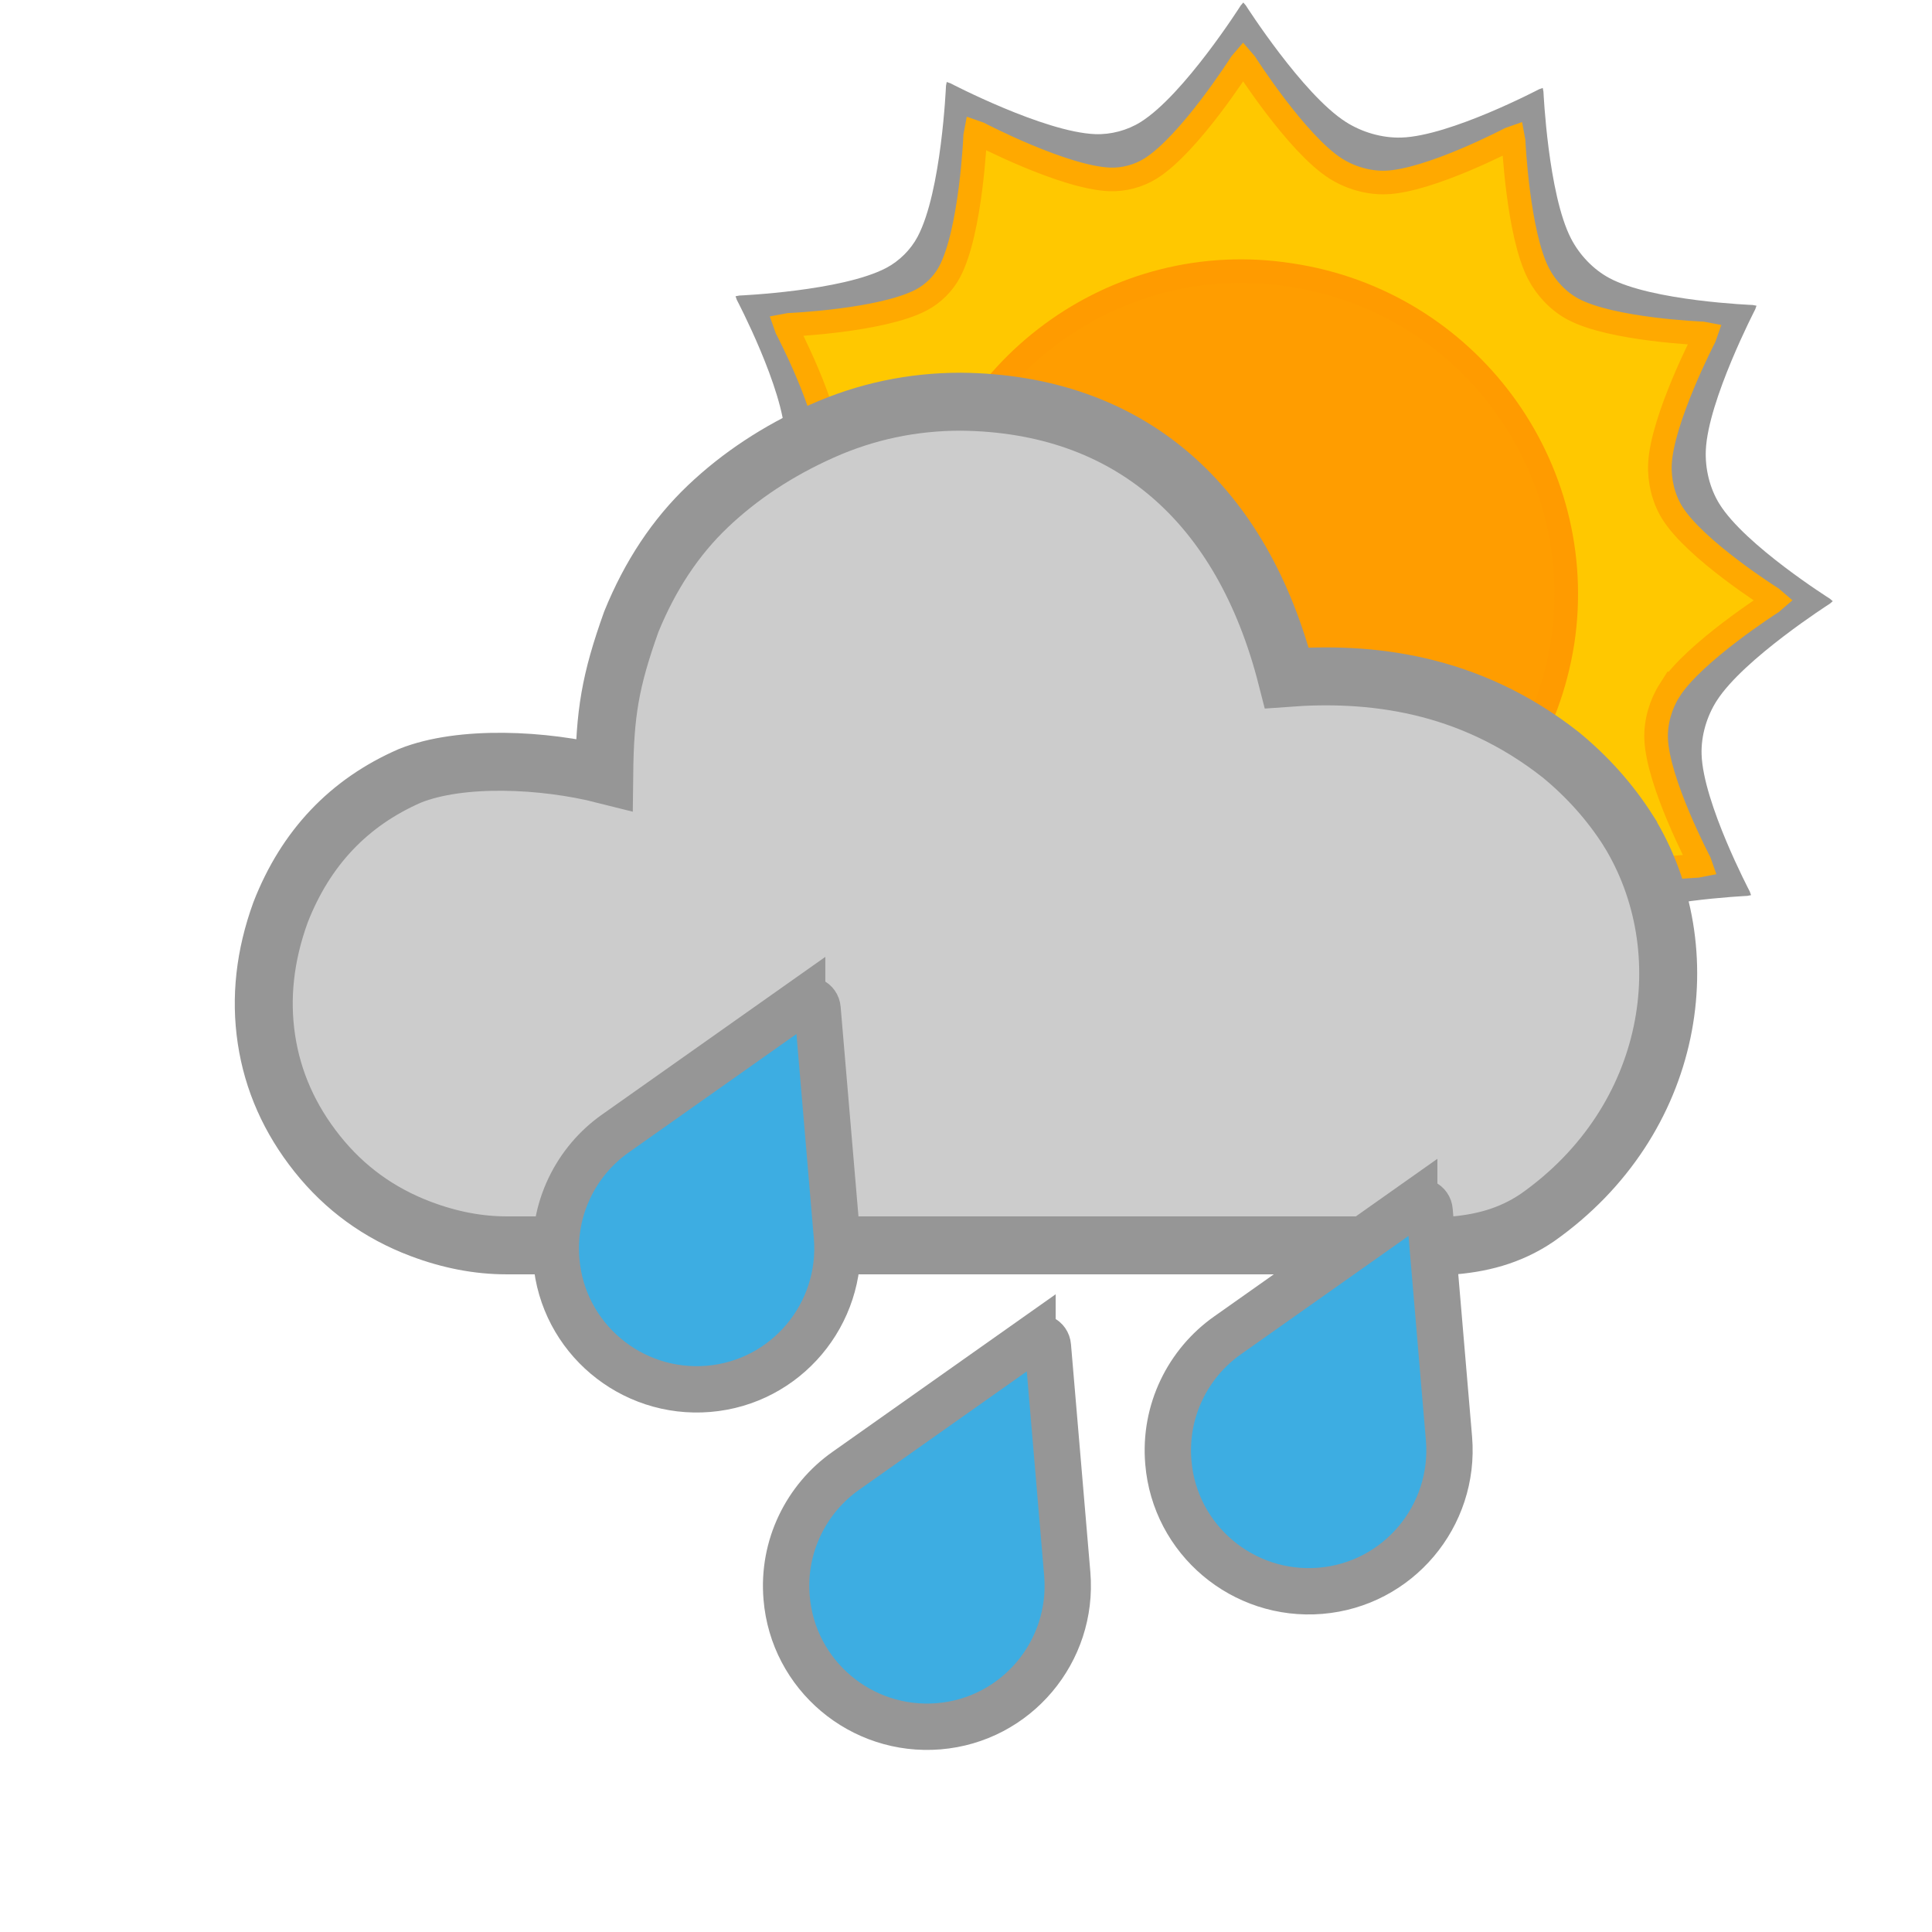 <?xml version="1.0" encoding="UTF-8" standalone="no"?>
<svg id="svg2" xmlns:rdf="http://www.w3.org/1999/02/22-rdf-syntax-ns#" xmlns="http://www.w3.org/2000/svg" height="500" width="500" version="1.1" xmlns:cc="http://creativecommons.org/ns#" xmlns:dc="http://purl.org/dc/elements/1.1/">
 <g id="g5712" style="fill:#969696;" transform="matrix(0.678,0,0,0.678,263.155,118.931)">
  <path id="path5714" style="fill:#969696;" d="M267.15,92.085c10.21-15.985,43.17-37.055,43.17-37.055l1.126-0.97-1.126-0.964s-32.415-20.436-42.156-36.186c-3.716-6.009-5.49-13.498-5.167-20.555,0.867-18.943,18.849-53.673,18.849-53.673l0.496-1.406-1.458-0.271s-38.377-1.498-54.727-10.285c-6.156-3.308-11.385-8.842-14.6-15.048-8.747-16.88-10.539-56.052-10.539-56.052l-0.268-1.461-1.394,0.488s-33.966,17.844-52.507,18.445c-7.355,0.239-15.053-1.998-21.26-5.952-16.477-10.497-38.175-44.474-38.175-44.474l-0.97-1.126-0.964,1.126s-21.638,34.079-38.181,44.477c-5.08,3.193-11.396,4.873-17.392,4.642-19.515-0.752-55.278-19.418-55.278-19.418l-1.397-0.491-0.274,1.458s-1.69,40.323-10.825,57.588c-2.637,4.984-6.998,9.31-11.988,11.936-16.824,8.855-56.055,10.536-56.055,10.536l-1.461,0.274,0.496,1.397s17.839,33.911,18.414,52.423c0.219,7.041-1.96,14.4-5.753,20.336-10.222,15.998-43.218,37.096-43.218,37.096l-1.123,0.967,1.123,0.964s32.4,20.421,42.127,36.166c3.73,6.038,5.501,13.564,5.173,20.654-0.875,18.917-18.832,53.601-18.832,53.601l-0.491,1.397,1.455,0.274s38.272,1.491,54.574,10.259c6.24,3.356,11.534,8.973,14.791,15.264,8.711,16.827,10.499,55.867,10.499,55.867l0.277,1.461,1.4-0.499s33.812-17.784,52.27-18.359c7.127-0.222,14.575,1.981,20.584,5.819,15.954,10.192,36.995,43.094,36.995,43.094l0.97,1.129,0.967-1.129s20.382-32.329,36.091-42.043c6.08-3.76,13.657-5.555,20.798-5.228,18.889,0.866,53.517,18.806,53.517,18.806l1.412,0.491,0.263-1.461s1.498-38.247,10.256-54.542c3.358-6.247,8.973-11.554,15.27-14.817,16.824-8.717,55.867-10.496,55.867-10.496l1.458-0.283-0.488-1.397s-17.808-33.857-18.39-52.34c-0.223-7.08,1.956-14.483,5.767-20.454z"/>
 </g>
 <g id="g4854" transform="matrix(0.611,0,0,0.611,168.971,0.897)">
  <g id="g3" style="stroke-dasharray:none;stroke:#ffa900;stroke-width:10;stroke-miterlimit:4;fill:#ffc800;" transform="translate(163.551,198.739)">
   <path id="path5" style="stroke-dasharray:none;stroke:#ffa900;stroke-width:10;stroke-miterlimit:4;fill:#ffc800;" d="M267.15,92.085c10.21-15.985,43.17-37.055,43.17-37.055l1.126-0.97-1.126-0.964s-32.415-20.436-42.156-36.186c-3.716-6.009-5.49-13.498-5.167-20.555,0.867-18.943,18.849-53.673,18.849-53.673l0.496-1.406-1.458-0.271s-38.377-1.498-54.727-10.285c-6.156-3.308-11.385-8.842-14.6-15.048-8.747-16.88-10.539-56.052-10.539-56.052l-0.268-1.461-1.394,0.488s-33.966,17.844-52.507,18.445c-7.355,0.239-15.053-1.998-21.26-5.952-16.477-10.497-38.175-44.474-38.175-44.474l-0.97-1.126-0.964,1.126s-21.638,34.079-38.181,44.477c-5.08,3.193-11.396,4.873-17.392,4.642-19.515-0.752-55.278-19.418-55.278-19.418l-1.397-0.491-0.274,1.458s-1.69,40.323-10.825,57.588c-2.637,4.984-6.998,9.31-11.988,11.936-16.824,8.855-56.055,10.536-56.055,10.536l-1.461,0.274,0.496,1.397s17.839,33.911,18.414,52.423c0.219,7.041-1.96,14.4-5.753,20.336-10.222,15.998-43.218,37.096-43.218,37.096l-1.123,0.967,1.123,0.964s32.4,20.421,42.127,36.166c3.73,6.038,5.501,13.564,5.173,20.654-0.875,18.917-18.832,53.601-18.832,53.601l-0.491,1.397,1.455,0.274s38.272,1.491,54.574,10.259c6.24,3.356,11.534,8.973,14.791,15.264,8.711,16.827,10.499,55.867,10.499,55.867l0.277,1.461,1.4-0.499s33.812-17.784,52.27-18.359c7.127-0.222,14.575,1.981,20.584,5.819,15.954,10.192,36.995,43.094,36.995,43.094l0.97,1.129,0.967-1.129s20.382-32.329,36.091-42.043c6.08-3.76,13.657-5.555,20.798-5.228,18.889,0.866,53.517,18.806,53.517,18.806l1.412,0.491,0.263-1.461s1.498-38.247,10.256-54.542c3.358-6.247,8.973-11.554,15.27-14.817,16.824-8.717,55.867-10.496,55.867-10.496l1.458-0.283-0.488-1.397s-17.808-33.857-18.39-52.34c-0.223-7.08,1.956-14.483,5.767-20.454z"/>
  </g>
  <path id="path4808" style="stroke-dasharray:none;stroke:#ff9b00;stroke-width:10;stroke-miterlimit:4;fill:#ff9d00;" d="M270.19,115.04c-74.39-11.71-144.19,39.75-155.39,114.64-11.72,74.39,39.74,144.19,114.63,155.39,74.9,11.21,144.19-39.74,155.9-114.63,11.21-74.39-40.25-144.19-115.14-155.4z" horiz-adv-x="1000" unicode="" glyph-name="icon"/>
 </g>
 <path id="path4-4" style="stroke:#969696;stroke-dasharray:none;stroke-miterlimit:4;stroke-width:15;fill:#cccccc;" d="m421.36,214.9c-4.67-7.31-10.458-13.808-17.362-19.494-24.13-19.04-49.933-21.535-70.968-19.975-11.529-45.217-40.786-71.024-84.37-71.473-12.59,0-24.57,2.538-35.941,7.615s-21.219,11.574-29.545,19.494c-8.325,7.919-14.924,17.869-19.798,29.849-5.487,15.355-6.83,23.692-7.005,39.545-15.682-3.963-37.045-4.967-50.256,0.305-15.839,6.904-27.006,18.681-33.504,35.332-4.061,11.168-5.279,22.133-3.655,32.896,1.624,10.762,5.99,20.61,13.097,29.545,7.107,8.934,16.042,15.432,26.803,19.493,7.513,2.843,14.924,4.264,22.235,4.264h218.69c17.463,0,33.504,2.739,48.125-7.211,35.583-25.102,42.547-69.324,23.453-100.18z" horiz-adv-x="1205.1" unicode="" glyph-name="cloud-6"/>
 <path id="path4" style="stroke-dasharray:none;stroke:#969696;stroke-width:11.992;stroke-miterlimit:4;fill:#3dade2;" d="m207.6,259.21-48.322,34.125c-10.211,7.185-16.444,19.537-15.313,32.839,1.651,20.05,19.322,34.914,39.372,33.263,20.05-1.651,34.914-19.322,33.263-39.372l-5.017-58.997c-0.15-1.962-2.287-2.959-3.983-1.857z" horiz-adv-x="1000" unicode="" glyph-name="weather">
  <animateTransform id="anim1" from="-30 -30" repeatCount="indefinite" attributeName="transform" to="-70 80" attributeType="xml" dur="1s" type="translate"/>
  <animate id="anim2" from="0" repeatCount="indefinite" attributeName="opacity" to="1" dur="1s"/>
 </path>
 <path id="path4800" style="stroke-dasharray:none;stroke:#969696;stroke-width:11.992;stroke-miterlimit:4;fill:#3dade2;" d="m267.21,346.53-48.322,34.125c-10.211,7.185-16.444,19.537-15.313,32.839,1.651,20.05,19.322,34.914,39.372,33.263,20.05-1.651,34.914-19.322,33.263-39.372l-5.017-58.997c-0.15-1.962-2.287-2.959-3.983-1.857z" horiz-adv-x="1000" unicode="" glyph-name="weather">
  <animateTransform id="anim3" from="0 -90" repeatCount="indefinite" attributeName="transform" to="-30 0" attributeType="xml" dur="2s" type="translate"/>
  <animate id="anim4" from="0" repeatCount="indefinite" attributeName="opacity" to="1" dur="2s"/>
 </path>
 <path id="path9411" style="stroke-dasharray:none;stroke:#969696;stroke-width:11.992;stroke-miterlimit:4;fill:#3dade2;" d="m366,311.47-48.322,34.125c-10.211,7.185-16.444,19.537-15.313,32.839,1.651,20.05,19.322,34.914,39.372,33.263,20.05-1.651,34.914-19.322,33.263-39.372l-5.017-58.997c-0.15-1.962-2.287-2.959-3.983-1.857z" horiz-adv-x="1000" unicode="" glyph-name="weather">
  <animateTransform id="anim5" from="0 -30" repeatCount="indefinite" attributeName="transform" to="-30 60" attributeType="xml" dur="1.5s" type="translate"/>
  <animate id="anim5" from="0" repeatCount="indefinite" attributeName="opacity" to="1" dur="1.5s"/>
 </path>
</svg>
